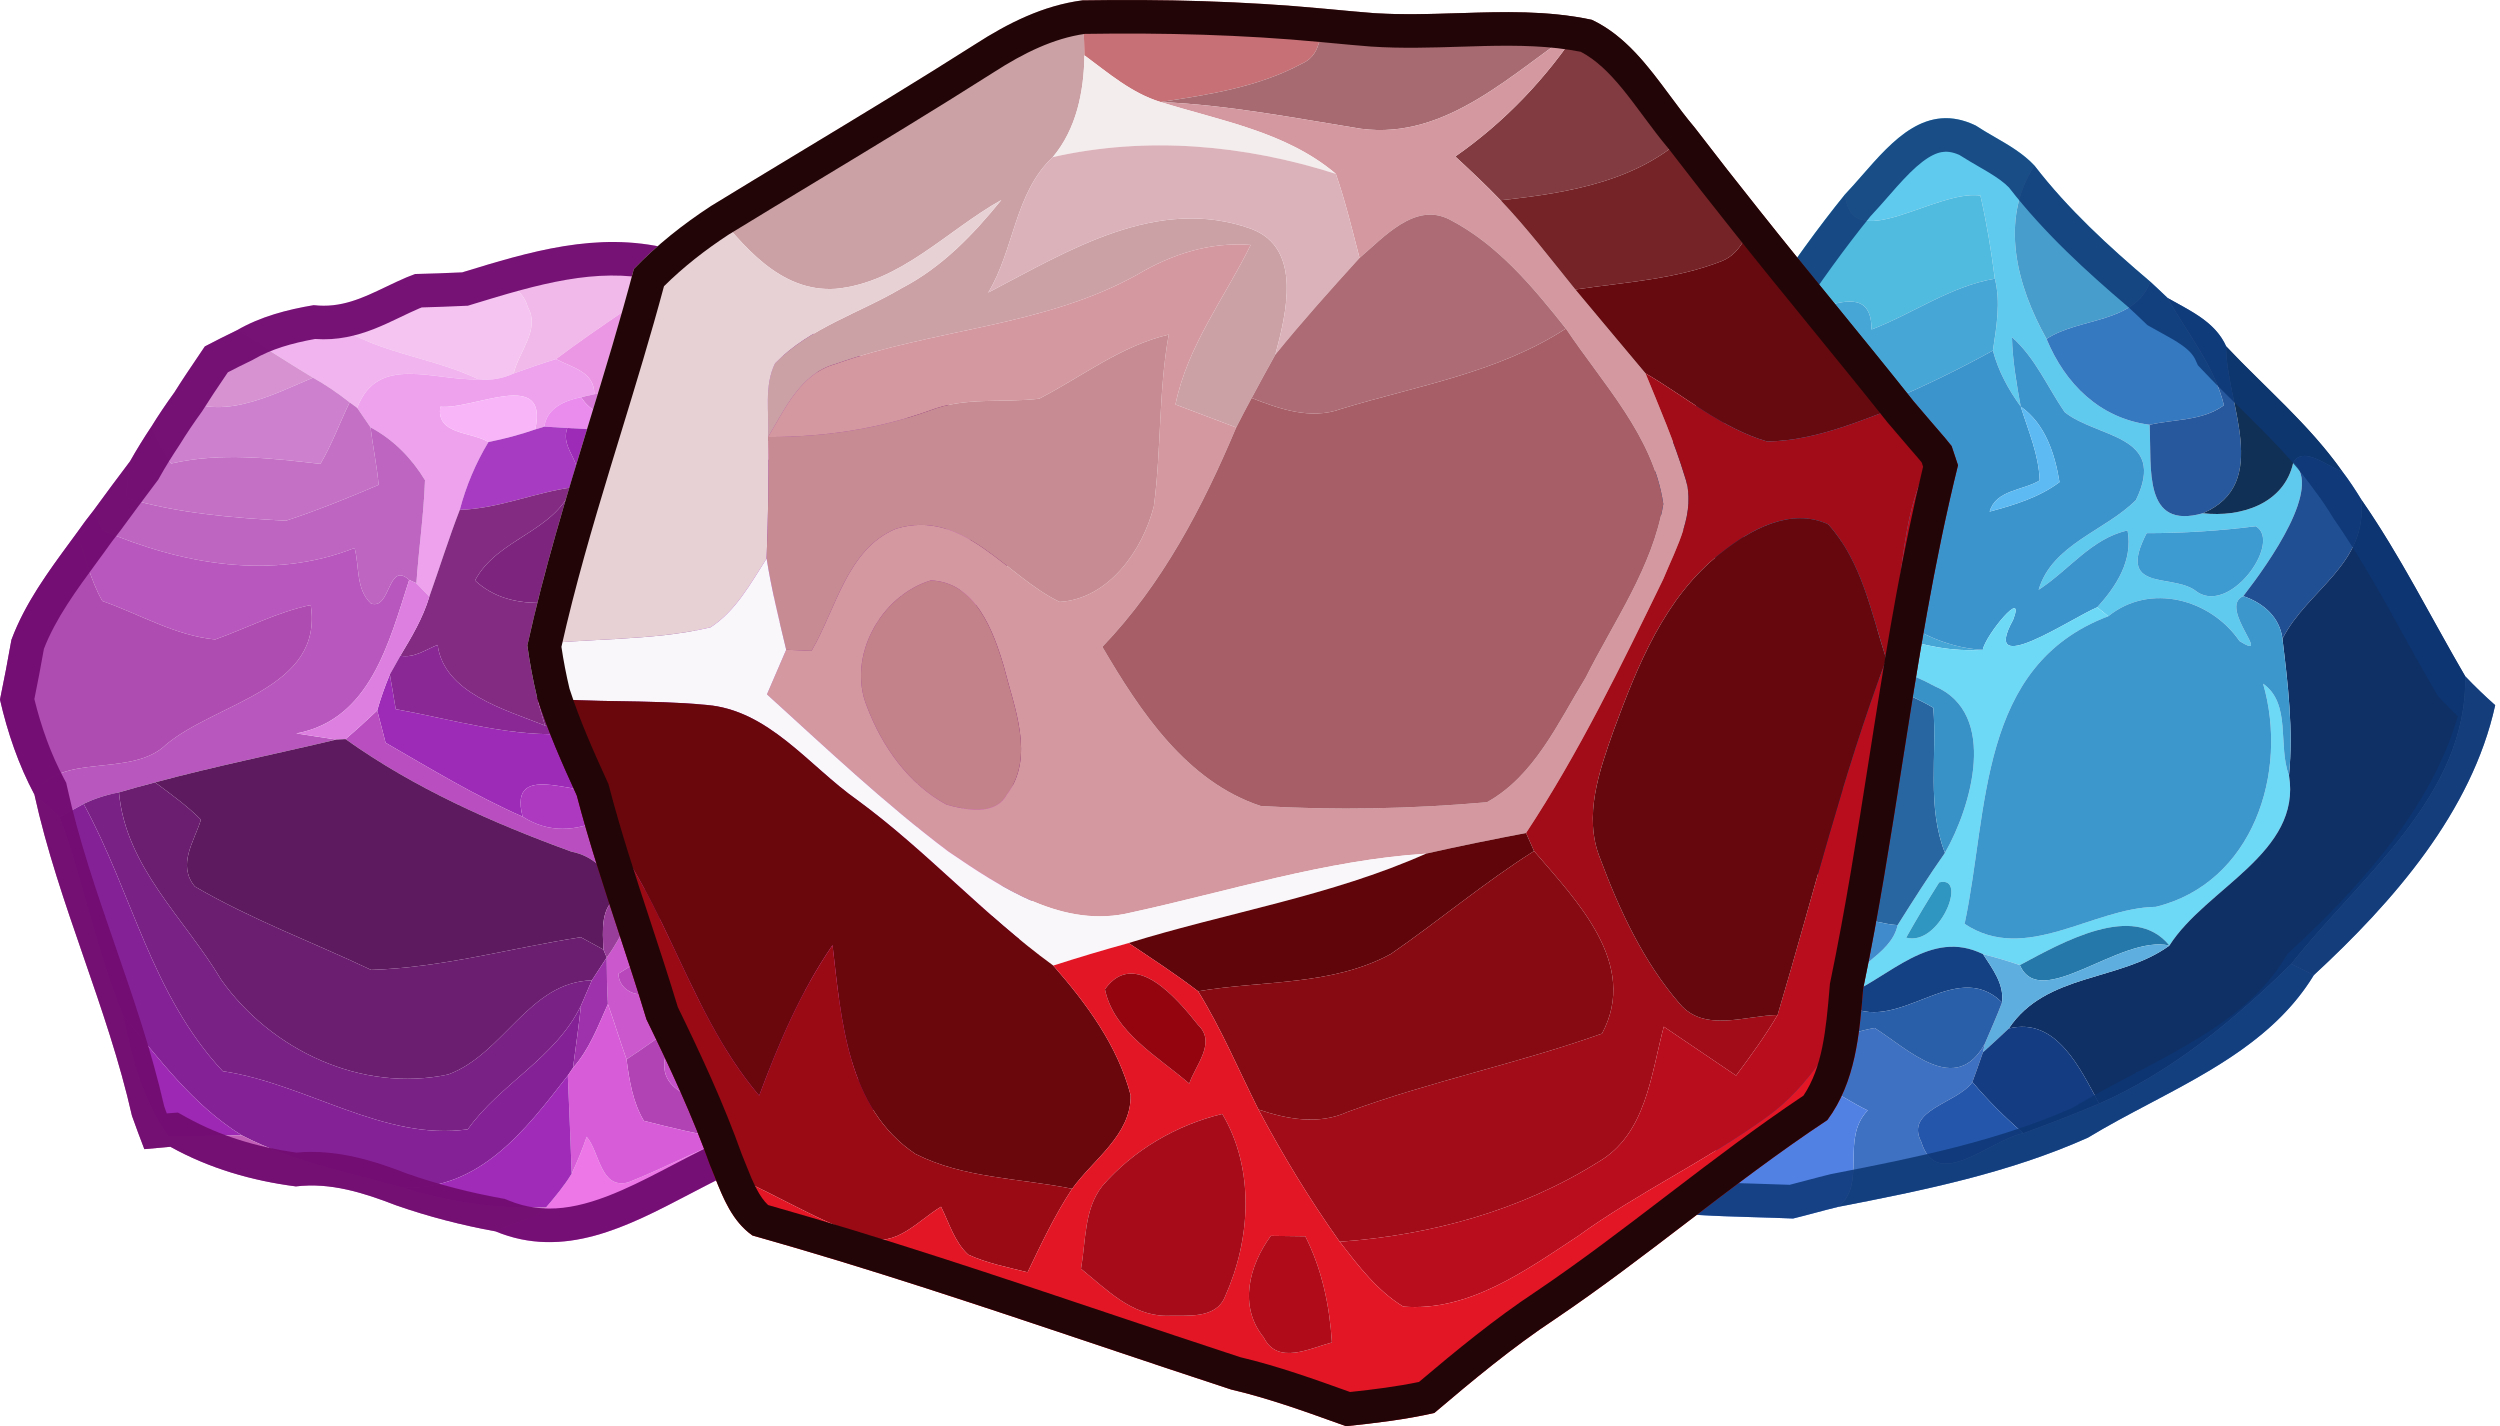 <svg width="149" height="85" viewBox="0 0 149 85" fill="none" xmlns="http://www.w3.org/2000/svg">
<path d="M109.971 11.576C112.088 9.356 114.263 5.799 117.751 7.48C118.927 8.26 120.281 8.822 121.256 9.872C119.145 13.108 120.2 17.038 121.973 20.199C123.08 22.878 125.146 24.932 128.118 25.317C128.244 27.915 127.705 31.604 131.296 30.589C133.539 30.847 136.138 30.038 136.677 27.571C138.439 28.994 135.277 33.492 133.7 35.529C132.168 36.2 135.524 39.487 133.476 38.208C131.755 35.695 128.135 34.72 125.656 36.728C125.49 36.596 125.163 36.326 124.997 36.194C126.138 34.932 127.131 33.406 126.804 31.616C124.658 32.081 123.281 34.014 121.503 35.15C122.317 32.425 125.45 31.662 127.303 29.803C129.208 25.89 124.985 26.125 123.052 24.559C122.025 23.062 121.302 21.318 119.914 20.096C119.948 21.49 120.183 22.861 120.436 24.232C119.701 23.217 119.093 22.11 118.778 20.893C118.99 19.465 119.254 18.025 118.892 16.608C118.68 14.944 118.41 13.292 118.032 11.656C115.353 11.278 110.281 15.305 109.971 11.576ZM134.446 31.363C132.288 31.639 130.12 31.776 127.94 31.776C126.127 35.276 129.357 34.186 130.797 35.167C132.805 36.848 136.063 32.31 134.446 31.363Z" fill="#60CAEE"/>
<path d="M121.255 9.873C123.258 12.472 125.667 14.675 128.157 16.791C127.222 19.299 123.94 18.903 121.973 20.199C120.2 17.038 119.144 13.108 121.255 9.873Z" fill="#479ECD"/>
<path d="M105.364 17.898C106.81 15.73 108.33 13.601 109.971 11.576C110.281 15.305 115.353 11.278 118.032 11.656C118.41 13.292 118.68 14.944 118.892 16.608C116.225 17.067 114.016 18.69 111.543 19.637C111.543 15.472 105.892 20.801 105.364 17.898Z" fill="#50BADF"/>
<path d="M111.543 19.637C114.015 18.691 116.224 17.067 118.892 16.608C119.253 18.025 118.989 19.465 118.777 20.893C114.824 23.079 110.648 24.858 106.345 26.212C105.175 26.699 103.264 27.055 103.855 28.765C104.503 32.723 109.552 30.199 112.105 32.075C110.263 32.19 108.433 32.247 106.597 32.373C110.493 34.33 113.539 38.489 118.175 38.73C110.969 39.172 104.394 32.5 98.451 28.461C100.573 24.823 102.874 21.295 105.364 17.899C105.892 20.802 111.543 15.472 111.543 19.637Z" fill="#46A7D6"/>
<path d="M128.157 16.791C128.507 17.113 128.851 17.434 129.19 17.761C130.355 19.855 131.972 21.794 132.546 24.152C131.278 25.093 129.603 24.973 128.117 25.317C125.145 24.932 123.08 22.878 121.973 20.199C123.94 18.903 127.222 19.299 128.157 16.791Z" fill="#3579C1"/>
<path d="M129.191 17.761C130.51 18.512 132.019 19.166 132.679 20.641C132.656 23.974 135.432 28.805 131.296 30.589C127.705 31.604 128.244 27.915 128.118 25.317C129.604 24.972 131.279 25.093 132.547 24.152C131.973 21.794 130.355 19.855 129.191 17.761Z" fill="#27589D"/>
<path d="M119.913 20.096C121.301 21.318 122.024 23.062 123.051 24.559C124.985 26.125 129.207 25.89 127.302 29.803C125.449 31.662 122.317 32.425 121.502 35.15C123.281 34.014 124.658 32.081 126.803 31.616C127.13 33.406 126.138 34.932 124.996 36.194C123.39 36.877 117.991 40.554 119.982 36.94C120.756 34.932 118.318 37.869 118.175 38.73C113.539 38.489 110.493 34.329 106.597 32.373C108.433 32.247 110.263 32.19 112.105 32.075C109.552 30.199 104.503 32.723 103.855 28.764C103.264 27.055 105.174 26.699 106.345 26.211C110.648 24.858 114.824 23.079 118.777 20.893C119.093 22.109 119.701 23.217 120.435 24.232C120.888 25.672 121.514 27.101 121.565 28.633C120.567 29.246 118.961 29.189 118.582 30.491C120.039 30.101 121.525 29.648 122.747 28.736C122.472 27.049 121.898 25.259 120.435 24.232C120.183 22.861 119.947 21.49 119.913 20.096Z" fill="#3C94CD"/>
<path d="M132.678 20.641C135.002 23.108 137.629 25.305 139.591 28.087C138.748 27.835 137.262 26.521 136.677 27.571C136.138 30.038 133.539 30.847 131.295 30.589C135.432 28.805 132.655 23.974 132.678 20.641Z" fill="#103055"/>
<path d="M120.435 24.232C121.898 25.259 122.472 27.049 122.747 28.735C121.525 29.648 120.039 30.101 118.582 30.491C118.961 29.189 120.567 29.246 121.565 28.632C121.514 27.101 120.888 25.672 120.435 24.232Z" fill="#5DBAF2"/>
<path d="M136.677 27.571C137.262 26.521 138.748 27.835 139.592 28.087C140.005 28.627 140.378 29.195 140.733 29.774C141.112 33.664 137.532 35.121 136.035 38.07C135.868 36.762 134.882 35.936 133.7 35.528C135.277 33.492 138.439 28.994 136.677 27.571Z" fill="#204F94"/>
<path d="M98.451 28.46C104.394 32.499 110.969 39.172 118.175 38.73C118.318 37.869 120.757 34.932 119.982 36.94C117.991 40.554 123.39 36.877 124.996 36.194C125.163 36.326 125.49 36.596 125.656 36.728C117.859 39.676 118.536 48.282 117.091 55.063C120.728 57.484 124.692 54.105 128.49 54.048C134.273 52.625 136.413 46.045 134.881 40.749C136.579 41.948 135.748 44.444 136.425 46.211C137.188 50.846 131.468 52.935 129.299 56.354C127.176 53.727 122.937 56.159 120.384 57.519C119.661 57.272 118.932 57.054 118.192 56.87C115.06 55.31 112.604 58.265 109.913 59.383C110.091 57.582 112.684 57.037 113.098 55.138C114.01 53.686 114.933 52.235 115.92 50.829C117.458 48.156 119.156 42.528 115.289 40.887C113.826 40.09 112.231 39.585 110.619 39.183C110.332 39.022 109.764 38.701 109.477 38.541C107.544 37.152 105.593 35.798 103.683 34.387C102.989 33.842 102.295 33.303 101.623 32.74C100.774 31.799 99.736 31.082 98.64 30.468C98.491 30.331 98.193 30.05 98.043 29.912C98.072 29.447 98.422 28.925 98.451 28.46ZM115.576 52.591C114.893 53.669 114.233 54.765 113.608 55.884C115.587 56.429 117.332 52.137 115.576 52.591Z" fill="#6DD9F6"/>
<path d="M140.733 29.774C143.063 33.125 144.87 36.785 146.924 40.302C147.079 47.422 140.642 52.275 136.557 57.45C133.195 60.755 129.471 63.864 125.111 65.775C123.998 63.738 122.581 60.588 119.724 61.3C121.933 57.972 126.362 58.506 129.299 56.354C131.468 52.935 137.188 50.847 136.425 46.211C136.689 43.475 136.362 40.772 136.035 38.07C137.532 35.121 141.112 33.664 140.733 29.774Z" fill="#0F3065"/>
<path d="M134.445 31.364C136.063 32.31 132.805 36.848 130.797 35.167C129.357 34.186 126.127 35.276 127.94 31.777C130.12 31.777 132.288 31.639 134.445 31.364Z" fill="#3D9BD2"/>
<path d="M107.94 47.887C107.223 43.171 103.901 38.919 103.683 34.387C105.594 35.798 107.544 37.153 109.478 38.541C108.399 40.359 109.615 41.851 110.717 43.251C110.487 45.075 108.812 46.349 107.94 47.887Z" fill="#164382"/>
<path d="M125.656 36.727C128.134 34.719 131.754 35.695 133.475 38.208C135.524 39.487 132.167 36.2 133.699 35.528C134.881 35.936 135.868 36.762 136.034 38.07C136.361 40.772 136.688 43.474 136.424 46.211C135.747 44.444 136.579 41.948 134.881 40.749C136.413 46.044 134.273 52.625 128.49 54.048C124.692 54.105 120.728 57.484 117.09 55.063C118.536 48.282 117.859 39.676 125.656 36.727Z" fill="#3C97CD"/>
<path d="M109.477 38.541C109.764 38.701 110.332 39.022 110.619 39.183C111.709 40.812 113.648 41.225 115.226 42.184C115.455 45.052 114.83 48.076 115.92 50.829C114.933 52.235 114.01 53.686 113.097 55.138C111.462 55.04 109.15 53.801 108.536 55.878C108.513 54.088 108.628 52.258 107.946 50.571C107.905 49.676 107.917 48.781 107.94 47.886C108.812 46.349 110.487 45.075 110.717 43.251C109.615 41.851 108.399 40.359 109.477 38.541Z" fill="#2866A2"/>
<path d="M110.619 39.183C112.231 39.585 113.826 40.09 115.289 40.887C119.156 42.528 117.458 48.156 115.92 50.829C114.83 48.076 115.455 45.052 115.226 42.184C113.648 41.225 111.709 40.812 110.619 39.183Z" fill="#3992C7"/>
<path d="M146.924 40.302C147.492 40.904 148.094 41.478 148.714 42.029C147.319 48.385 142.632 53.749 137.905 58.115C137.572 57.949 136.895 57.616 136.557 57.45C140.641 52.275 147.078 47.422 146.924 40.302Z" fill="#3C66A5"/>
<path d="M115.576 52.591C117.332 52.138 115.588 56.429 113.608 55.884C114.234 54.765 114.894 53.669 115.576 52.591Z" fill="#2E96C1"/>
<path d="M108.537 55.878C109.151 53.801 111.463 55.04 113.098 55.138C112.685 57.037 110.092 57.582 109.914 59.383L109.908 59.791C108.973 60.301 108.095 60.91 107.24 61.546C107.303 61.305 107.441 60.829 107.504 60.588C108.072 59.074 108.439 57.496 108.537 55.878Z" fill="#3F8BCB"/>
<path d="M120.384 57.519C122.937 56.159 127.176 53.727 129.299 56.354C126.362 55.689 121.606 60.336 120.384 57.519Z" fill="#2579AA"/>
<path d="M109.913 59.383C112.604 58.265 115.06 55.31 118.192 56.871C118.749 57.743 119.454 58.638 119.322 59.745C116.477 56.945 113.057 61.885 109.908 59.791L109.913 59.383Z" fill="#134183"/>
<path d="M120.383 57.519C121.605 60.336 126.361 55.689 129.299 56.354C126.361 58.506 121.932 57.972 119.723 61.3C119.219 61.781 118.697 62.252 118.18 62.722L118.306 62.183C118.645 61.368 119.018 60.571 119.322 59.745C119.454 58.638 118.748 57.742 118.192 56.87C118.932 57.054 119.66 57.272 120.383 57.519Z" fill="#5EAFDF"/>
<path d="M136.557 57.45C136.895 57.616 137.572 57.949 137.905 58.115C134.933 63.009 129.133 64.954 124.44 67.805C119.718 69.916 114.607 70.949 109.552 71.93C111.296 70.559 109.667 67.891 111.314 66.181C109.621 65.373 107.975 63.927 105.984 64.133C106.133 63.881 106.437 63.388 106.586 63.135C108.227 62.355 109.931 61.603 111.727 61.265C113.735 62.533 116.575 65.396 118.307 62.183L118.181 62.722C117.98 63.313 117.774 63.898 117.556 64.489C116.655 65.774 113.511 66.124 114.503 68.046C115.427 71.087 118.617 67.926 120.59 67.541C122.111 66.985 123.62 66.405 125.111 65.774C129.471 63.864 133.195 60.754 136.557 57.45Z" fill="#3F71C2"/>
<path d="M109.908 59.791C113.057 61.885 116.477 56.945 119.322 59.745C119.018 60.571 118.645 61.368 118.307 62.183C116.574 65.396 113.734 62.533 111.726 61.265C109.931 61.603 108.227 62.355 106.586 63.135C106.804 62.608 107.022 62.074 107.24 61.546C108.095 60.909 108.973 60.301 109.908 59.791Z" fill="#295EA8"/>
<path d="M119.724 61.299C122.581 60.588 123.998 63.738 125.111 65.774C123.619 66.405 122.11 66.985 120.59 67.541C119.5 66.6 118.479 65.585 117.555 64.489C117.773 63.898 117.98 63.313 118.181 62.722C118.697 62.252 119.219 61.781 119.724 61.299Z" fill="#133C82"/>
<path d="M105.984 64.133C107.974 63.927 109.621 65.373 111.313 66.181C109.667 67.891 111.296 70.559 109.552 71.93C108.651 72.148 107.762 72.406 106.867 72.624C104.108 72.504 101.337 72.527 98.594 72.171C101.262 69.687 103.867 67.105 105.984 64.133Z" fill="#5182E3"/>
<path d="M114.503 68.046C113.511 66.124 116.654 65.774 117.555 64.489C118.479 65.585 119.5 66.6 120.59 67.541C118.617 67.926 115.427 71.087 114.503 68.046Z" fill="#2456AB"/>
<path opacity="0.84" fill-rule="evenodd" clip-rule="evenodd" d="M129.19 17.761C128.852 17.434 128.507 17.113 128.157 16.791C125.667 14.674 123.258 12.471 121.256 9.872C120.585 9.15 119.735 8.659 118.887 8.169C118.502 7.946 118.117 7.724 117.75 7.48C114.815 6.066 112.811 8.359 110.988 10.445C110.644 10.838 110.307 11.224 109.971 11.576C108.33 13.601 106.81 15.73 105.364 17.898C102.874 21.295 100.573 24.823 98.451 28.46C98.436 28.693 98.342 28.939 98.247 29.186C98.152 29.433 98.058 29.68 98.043 29.912C98.118 29.981 98.23 30.085 98.342 30.19C98.454 30.295 98.566 30.4 98.64 30.468C99.736 31.082 100.774 31.799 101.623 32.74C102.212 33.233 102.818 33.709 103.427 34.186C103.512 34.253 103.598 34.32 103.683 34.387C103.8 36.811 104.804 39.155 105.823 41.532C106.709 43.6 107.606 45.693 107.94 47.886C107.917 48.781 107.905 49.676 107.945 50.571C108.528 52.009 108.53 53.552 108.532 55.085C108.533 55.35 108.533 55.614 108.536 55.878C108.439 57.496 108.072 59.074 107.504 60.588C107.472 60.709 107.422 60.888 107.372 61.067C107.322 61.246 107.271 61.426 107.24 61.546C107.131 61.81 107.022 62.075 106.913 62.341C106.804 62.606 106.695 62.871 106.586 63.135C106.511 63.262 106.398 63.448 106.285 63.635C106.171 63.821 106.058 64.007 105.983 64.134C104.376 66.391 102.486 68.423 100.502 70.358C99.873 70.971 99.236 71.574 98.594 72.171C99.477 72.286 100.364 72.361 101.252 72.415C102.363 72.481 103.477 72.514 104.591 72.547C105.35 72.569 106.109 72.591 106.867 72.624C107.306 72.517 107.744 72.401 108.183 72.284C108.638 72.163 109.093 72.041 109.552 71.93C114.606 70.949 119.718 69.917 124.44 67.805C125.619 67.089 126.868 66.43 128.125 65.766C131.869 63.79 135.68 61.779 137.905 58.115C142.632 53.749 147.319 48.385 148.713 42.029C148.094 41.478 147.491 40.904 146.923 40.302C146.266 39.177 145.634 38.037 145.003 36.898C143.66 34.475 142.317 32.053 140.733 29.774C140.377 29.195 140.004 28.627 139.591 28.087C138.246 26.18 136.588 24.547 134.93 22.915C134.17 22.166 133.409 21.416 132.678 20.641C132.108 19.366 130.903 18.705 129.734 18.063C129.551 17.963 129.369 17.863 129.19 17.761ZM146.481 42.692C146.138 42.364 145.799 42.024 145.468 41.674L145.311 41.508L145.196 41.31C144.489 40.1 143.833 38.916 143.19 37.755C141.876 35.384 140.618 33.112 139.091 30.916L139.058 30.869L139.029 30.82C138.693 30.273 138.359 29.768 138.004 29.304L137.98 29.272L137.957 29.24C137.071 27.984 136.014 26.831 134.848 25.652C134.446 25.245 134.015 24.821 133.573 24.386C132.79 23.614 131.973 22.809 131.222 22.012L130.991 21.766L130.853 21.458C130.72 21.162 130.481 20.884 130.027 20.563C129.669 20.31 129.315 20.115 128.868 19.87C128.667 19.76 128.447 19.639 128.2 19.499L127.981 19.374L127.8 19.199C127.487 18.896 127.165 18.596 126.832 18.29C124.352 16.18 121.848 13.899 119.735 11.176C119.442 10.875 119.059 10.6 118.539 10.284C118.389 10.193 118.198 10.082 117.986 9.959C117.605 9.738 117.16 9.479 116.778 9.234C116.308 9.027 115.975 9.02 115.717 9.067C115.406 9.123 115.032 9.292 114.565 9.651C114.093 10.014 113.613 10.502 113.077 11.099C112.913 11.282 112.731 11.49 112.542 11.707C112.195 12.102 111.822 12.529 111.476 12.895C109.904 14.841 108.436 16.896 107.028 19.008L107.003 19.045L106.977 19.081C104.601 22.322 102.398 25.689 100.359 29.16C101.278 29.73 102.197 30.418 103.008 31.291C103.538 31.732 104.085 32.16 104.66 32.611C104.745 32.678 104.831 32.746 104.918 32.814L105.637 33.378L105.681 34.291C105.77 36.148 106.502 38.03 107.464 40.282C107.534 40.447 107.606 40.614 107.678 40.783C108.546 42.805 109.543 45.127 109.917 47.586L109.944 47.761L109.939 47.937C109.919 48.71 109.909 49.448 109.932 50.171C110.541 51.904 110.537 53.74 110.534 55.155C110.534 55.401 110.533 55.634 110.536 55.852L110.537 55.925L110.533 55.998C110.424 57.806 110.021 59.548 109.411 61.196C109.378 61.318 109.338 61.462 109.302 61.592L109.298 61.606C109.246 61.793 109.201 61.953 109.175 62.053L109.14 62.184L109.088 62.31C108.98 62.572 108.872 62.835 108.763 63.101L108.762 63.102C108.654 63.367 108.544 63.633 108.434 63.899L108.38 64.03L108.308 64.153C108.227 64.29 108.109 64.484 108 64.663L107.994 64.673C107.878 64.864 107.772 65.038 107.705 65.151L107.662 65.225L107.612 65.294C106.275 67.172 104.762 68.89 103.189 70.502C103.639 70.517 104.094 70.531 104.554 70.544C105.242 70.564 105.943 70.585 106.664 70.614C106.994 70.531 107.328 70.442 107.678 70.349L107.692 70.345C108.136 70.227 108.605 70.102 109.081 69.986L109.126 69.976L109.171 69.967C114.208 68.989 119.061 68 123.512 66.029C124.709 65.307 125.963 64.646 127.164 64.012L127.172 64.008C128.432 63.343 129.637 62.706 130.784 62.014C133.074 60.631 134.952 59.124 136.195 57.077L136.341 56.837L136.548 56.646C140.925 52.603 144.955 47.958 146.481 42.692ZM100.024 30.152C100.023 30.154 100.023 30.156 100.023 30.156C100.023 30.156 100.023 30.154 100.024 30.152Z" fill="#0C3674"/>
<path d="M27.544 16.233C31.557 15.003 35.584 13.78 39.808 14.807C40.173 15.046 40.89 15.516 41.255 15.748C38.564 17.66 35.773 19.417 33.138 21.399C32.288 21.659 31.451 21.954 30.615 22.256C30.91 20.963 32.224 19.621 31.451 18.293C30.994 16.634 28.935 16.578 27.544 16.233Z" fill="#F1B9E9"/>
<path d="M41.256 15.748C41.797 16.057 42.352 16.36 42.907 16.648C44.201 17.505 45.599 18.18 46.892 19.044C46.063 19.789 45.227 20.534 44.44 21.328L43.891 21.413C40.855 21.082 38.339 23.135 35.422 23.493C35.422 22.144 34.094 21.919 33.138 21.399C35.774 19.417 38.564 17.66 41.256 15.748Z" fill="#EC97E4"/>
<path d="M24.233 16.528L24.739 16.331C25.674 16.31 26.608 16.275 27.543 16.233C28.935 16.577 30.994 16.634 31.451 18.292C32.224 19.62 30.91 20.963 30.614 22.256C29.947 22.565 29.251 22.685 28.52 22.608C25.252 21.026 21.309 21.033 18.702 18.187C20.789 18.433 22.335 17.336 24.233 16.528Z" fill="#F5C4F0"/>
<path d="M14.12 19.683C15.525 18.868 17.107 18.454 18.702 18.186C21.309 21.033 25.252 21.026 28.52 22.607C25.871 22.706 22.511 21.075 21.288 24.308L20.839 23.978C20.143 23.437 19.426 22.938 18.653 22.509C17.128 21.588 15.638 20.611 14.12 19.683Z" fill="#F1B4EE"/>
<path d="M46.892 19.044C47.56 19.396 48.228 19.747 48.895 20.099C47.476 20.717 46 21.244 44.44 21.329C45.227 20.534 46.063 19.789 46.892 19.044Z" fill="#D174C0"/>
<path d="M12.208 20.647C12.841 20.317 13.473 19.993 14.12 19.684C15.638 20.612 17.128 21.589 18.653 22.509C16.151 23.564 12.848 25.335 10.388 23.395C10.971 22.46 11.597 21.561 12.208 20.647Z" fill="#D792D2"/>
<path d="M48.895 20.099C51.791 21.378 54.588 22.882 57.273 24.562C56.788 25.032 56.31 25.51 55.853 26.009C54.869 26.656 54.173 28.09 52.95 28.174C48.227 27.021 43.568 25.517 38.76 24.73C40.426 23.564 42.176 22.509 43.891 21.413L44.439 21.329C45.999 21.244 47.475 20.717 48.895 20.099Z" fill="#A84CA9"/>
<path d="M30.615 22.256C31.451 21.954 32.288 21.659 33.138 21.399C34.094 21.919 35.422 22.144 35.422 23.493L34.635 23.669C33.658 23.88 32.597 24.302 32.442 25.426L31.901 25.595C32.73 21.912 28.225 24.428 26.244 24.238C25.976 25.925 28.078 25.707 29.111 26.347C28.352 27.605 27.776 28.968 27.403 30.388C26.742 32.096 26.201 33.839 25.59 35.561C25.393 35.364 25.014 34.956 24.817 34.76C24.957 32.707 25.259 30.669 25.33 28.617C24.529 27.296 23.446 26.199 22.083 25.468C21.886 25.18 21.485 24.597 21.289 24.309C22.512 21.076 25.871 22.706 28.521 22.608C29.252 22.685 29.947 22.566 30.615 22.256Z" fill="#EEA1ED"/>
<path d="M35.422 23.493C38.339 23.135 40.855 21.082 43.891 21.413C42.176 22.509 40.426 23.563 38.761 24.73C37.292 24.857 35.535 25.145 34.635 23.669L35.422 23.493Z" fill="#D779D7"/>
<path d="M10.388 23.395C12.848 25.335 16.151 23.564 18.653 22.509C19.426 22.938 20.143 23.437 20.839 23.978C20.248 25.194 19.785 26.48 19.096 27.647C16.13 27.31 13.178 26.944 10.198 27.626C9.741 26.93 9.348 26.199 9.024 25.426C9.453 24.73 9.91 24.055 10.388 23.395Z" fill="#CD80CD"/>
<path d="M26.243 24.238C28.225 24.428 32.73 21.912 31.901 25.595C30.994 25.911 30.052 26.157 29.11 26.346C28.077 25.707 25.976 25.925 26.243 24.238Z" fill="#F8B6F8"/>
<path d="M32.442 25.426C32.596 24.302 33.658 23.88 34.635 23.669C35.534 25.145 37.291 24.857 38.76 24.73C43.568 25.517 48.227 27.021 52.95 28.174C54.173 28.09 54.869 26.656 55.853 26.009C55.874 26.48 55.895 26.951 55.902 27.422C54.735 28.343 53.766 29.467 52.964 30.711C52.725 29.98 52.746 28.989 51.77 28.87C45.873 27.408 39.927 25.749 33.812 25.51C33.468 25.489 32.786 25.447 32.442 25.426Z" fill="#EA8CEE"/>
<path d="M20.839 23.979L21.289 24.309C21.485 24.597 21.886 25.18 22.083 25.468C22.223 26.614 22.462 27.746 22.568 28.898C20.755 29.671 18.92 30.416 17.044 31.035C13.839 30.866 10.599 30.592 7.506 29.678C7.577 28.948 7.654 28.224 7.752 27.493C8.146 26.79 8.575 26.101 9.024 25.426C9.348 26.199 9.741 26.93 10.198 27.626C13.178 26.944 16.13 27.31 19.096 27.647C19.785 26.481 20.248 25.194 20.839 23.979Z" fill="#C471C5"/>
<path opacity="0.96" d="M55.853 26.009C56.31 25.51 56.788 25.032 57.273 24.561C57.589 24.646 58.208 24.829 58.524 24.92C59.248 28.568 60.021 32.215 60.168 35.947C60.077 36.559 59.887 37.768 59.796 38.379C59.093 34.858 58.678 31.288 57.772 27.809C57.441 27.949 56.788 28.216 56.458 28.35C56.317 28.118 56.036 27.654 55.902 27.422C55.895 26.951 55.874 26.48 55.853 26.009Z" fill="#C96F9A"/>
<path d="M22.082 25.468C23.446 26.199 24.528 27.296 25.329 28.617C25.259 30.669 24.957 32.707 24.816 34.76L24.388 34.563C23.101 33.396 23.291 36.383 22.11 35.968C21.197 35.111 21.429 33.769 21.134 32.658C16.214 34.612 10.844 33.628 6.1 31.604C5.967 31.302 5.707 30.711 5.58 30.416C6.297 29.439 7.014 28.462 7.752 27.492C7.653 28.223 7.576 28.947 7.506 29.678C10.598 30.592 13.838 30.866 17.043 31.035C18.92 30.416 20.754 29.671 22.567 28.898C22.462 27.745 22.223 26.614 22.082 25.468Z" fill="#BD65C0"/>
<path d="M29.111 26.346C30.052 26.157 30.994 25.911 31.901 25.595L32.442 25.426C32.786 25.447 33.468 25.489 33.813 25.51C33.314 26.874 35.127 27.724 34.115 29.045C31.845 29.355 29.708 30.317 27.403 30.388C27.775 28.968 28.352 27.605 29.111 26.346Z" fill="#A73BC1"/>
<path d="M33.813 25.51C39.927 25.749 45.873 27.408 51.77 28.87C52.747 28.989 52.726 29.98 52.965 30.711C52.431 31.498 51.974 32.426 50.962 32.665C50.47 32.714 49.479 32.806 48.987 32.855C46.717 35.722 42.95 37.458 41.79 41.092C41.354 42.237 40.869 43.362 40.363 44.479C38.993 45.217 37.742 46.145 36.477 47.052C34.853 47.769 30.214 45.084 31.149 48.675C28.317 47.431 25.66 45.815 22.982 44.269C22.856 43.791 22.61 42.828 22.483 42.343C22.687 41.612 22.94 40.902 23.235 40.199C23.327 40.719 23.495 41.752 23.587 42.266C27.066 42.898 30.545 43.987 34.129 43.72C39.211 43.214 40.701 37.88 43.638 34.535C44.77 33.473 45.332 30.697 43.111 30.465C40.462 28.532 37.172 29.151 34.115 29.046C35.127 27.724 33.314 26.874 33.813 25.51Z" fill="#9D2BB7"/>
<path d="M52.965 30.711C53.766 29.467 54.736 28.343 55.902 27.422C56.036 27.654 56.317 28.118 56.458 28.35C56.465 29.713 56.472 31.077 56.493 32.447C53.414 31.99 54.715 36.067 52.395 36.966C50.027 39.222 46.386 40.523 45.409 43.938C45.36 46.771 42.071 47.291 40.145 48.654C42.261 45.323 41.607 40.572 45.093 38.098C47.412 36.657 48.769 34.218 50.962 32.665C51.974 32.426 52.43 31.498 52.965 30.711Z" fill="#943198"/>
<path d="M56.458 28.35C56.788 28.216 57.442 27.949 57.772 27.809C58.679 31.288 59.094 34.858 59.796 38.379C60.352 42.097 61.589 45.745 61.364 49.54C60.717 48.205 60.703 46.321 58.749 46.49C58.595 46.18 58.292 45.555 58.138 45.246C57.913 40.937 57.983 36.566 56.493 32.447C56.472 31.077 56.465 29.713 56.458 28.35Z" fill="#CE5DC9"/>
<path d="M27.403 30.388C29.708 30.317 31.844 29.355 34.114 29.045C33.025 31.73 29.645 32.075 28.309 34.598C30.488 36.601 33.489 35.863 36.111 35.476C36.722 38.442 33.939 40.143 32.076 41.858C32.182 42.202 32.379 42.898 32.477 43.242C30.116 42.294 26.468 41.317 26.081 38.435C25.357 38.723 24.683 39.236 23.86 39.082C24.535 37.964 25.21 36.826 25.589 35.561C26.201 33.839 26.742 32.096 27.403 30.388Z" fill="#832A83"/>
<path d="M34.115 29.045C37.172 29.151 40.461 28.532 43.111 30.465C45.332 30.697 44.77 33.473 43.638 34.534C40.7 37.88 39.21 43.214 34.129 43.72C33.714 43.601 32.892 43.362 32.477 43.242C32.379 42.898 32.182 42.202 32.077 41.858C33.939 40.143 36.722 38.442 36.111 35.476C33.489 35.863 30.488 36.6 28.31 34.597C29.645 32.074 33.026 31.73 34.115 29.045Z" fill="#7D257E"/>
<path d="M4.589 31.744C4.906 31.294 5.236 30.845 5.58 30.416C5.707 30.711 5.967 31.302 6.101 31.604C10.845 33.628 16.214 34.612 21.134 32.658C21.429 33.769 21.197 35.111 22.111 35.968C23.291 36.383 23.102 33.396 24.388 34.563C23.186 38.281 22.069 42.891 17.662 43.713C18.259 43.805 19.447 43.987 20.038 44.079C16.446 44.936 12.812 45.667 9.242 46.63C8.525 46.813 7.808 47.017 7.091 47.227C6.361 47.361 5.658 47.586 4.983 47.909C4.632 48.106 3.915 48.5 3.556 48.703C3.064 48.24 2.565 47.79 2.052 47.354C3.563 44.761 7.815 46.412 9.91 44.367C12.953 41.844 19.299 41.05 18.519 36.06C16.53 36.474 14.724 37.43 12.826 38.112C10.458 37.887 8.321 36.601 6.101 35.821C5.377 34.549 5.06 33.115 4.589 31.744Z" fill="#B857BD"/>
<path d="M4.589 31.744C5.06 33.115 5.377 34.548 6.101 35.821C8.321 36.601 10.458 37.887 12.826 38.112C14.724 37.43 16.53 36.474 18.519 36.059C19.299 41.05 12.953 41.844 9.91 44.367C7.815 46.412 3.563 44.76 2.052 47.354C1.103 45.576 0.45 43.657 0 41.696C0.246 40.515 0.471 39.328 0.682 38.133C1.56 35.771 3.114 33.761 4.589 31.744Z" fill="#AF4CB1"/>
<path d="M48.987 32.855C49.479 32.806 50.47 32.714 50.962 32.665C48.769 34.218 47.413 36.657 45.093 38.098C41.607 40.572 42.261 45.323 40.145 48.654C39.471 49.744 39.632 51.065 39.485 52.281C39.302 52.407 38.929 52.646 38.747 52.773C38.381 52.984 37.65 53.412 37.292 53.623L36.884 53.384C36.406 52.098 35.458 51.023 34.052 50.756C29.343 49.041 24.69 46.974 20.593 44.051C21.239 43.503 21.865 42.926 22.483 42.343C22.61 42.828 22.856 43.791 22.982 44.269C25.66 45.815 28.317 47.431 31.149 48.675C34.354 50.714 37.362 47.923 40.124 46.49C40.188 45.99 40.3 44.986 40.363 44.48C40.869 43.362 41.354 42.237 41.79 41.092C42.95 37.458 46.717 35.722 48.987 32.855Z" fill="#B94EC0"/>
<path d="M52.395 36.966C54.715 36.067 53.414 31.99 56.493 32.447C57.983 36.566 57.912 40.937 58.137 45.246C54.384 46.848 50.462 48.261 47.236 50.847C45.142 52.738 42.162 53.293 39.484 52.281C39.632 51.065 39.47 49.744 40.145 48.654C42.071 47.291 45.36 46.771 45.409 43.938C46.386 40.523 50.027 39.222 52.395 36.966Z" fill="#9E39A3"/>
<path d="M24.388 34.562L24.816 34.759C25.013 34.956 25.393 35.364 25.59 35.56C25.21 36.826 24.535 37.964 23.86 39.082C23.706 39.363 23.39 39.925 23.235 40.199C22.94 40.902 22.687 41.612 22.483 42.343C21.864 42.926 21.239 43.502 20.592 44.051L20.037 44.079C19.447 43.987 18.259 43.805 17.662 43.713C22.068 42.891 23.186 38.28 24.388 34.562Z" fill="#DD7FE0"/>
<path opacity="0.92" d="M60.168 35.947C61.223 41.091 62.938 46.37 62.467 51.662C62.087 50.959 61.722 50.249 61.363 49.539C61.588 45.744 60.351 42.096 59.796 38.379C59.887 37.767 60.077 36.558 60.168 35.947Z" fill="#C17B7B"/>
<path d="M23.861 39.082C24.683 39.236 25.358 38.723 26.082 38.435C26.468 41.317 30.116 42.294 32.477 43.242C32.892 43.362 33.714 43.601 34.129 43.72C30.545 43.987 27.066 42.898 23.587 42.265C23.495 41.752 23.327 40.719 23.235 40.199C23.39 39.925 23.706 39.363 23.861 39.082Z" fill="#8A2895"/>
<path d="M20.038 44.079L20.593 44.051C24.69 46.974 29.343 49.041 34.052 50.756C35.458 51.023 36.406 52.098 36.884 53.384C35.76 54.045 35.921 55.486 35.964 56.596C35.626 56.406 34.951 56.041 34.614 55.858C30.453 56.505 26.356 57.672 22.118 57.805C18.618 56.146 14.956 54.79 11.611 52.836C10.549 51.536 11.569 50.172 11.976 48.851C11.147 48.022 10.184 47.333 9.242 46.63C12.812 45.667 16.446 44.936 20.038 44.079Z" fill="#5E1A5E"/>
<path d="M36.477 47.052C37.742 46.145 38.993 45.218 40.363 44.48C40.3 44.986 40.187 45.991 40.124 46.49C37.362 47.923 34.354 50.714 31.149 48.675C30.214 45.084 34.853 47.769 36.477 47.052Z" fill="#AD39C1"/>
<path d="M58.137 45.246C58.292 45.555 58.594 46.18 58.749 46.49C58.524 46.862 58.074 47.607 57.856 47.98C54.518 49.498 50.961 50.938 47.236 50.847C50.462 48.261 54.384 46.848 58.137 45.246Z" fill="#AC43B1"/>
<path d="M7.092 47.227C7.809 47.016 8.526 46.813 9.242 46.63C10.184 47.333 11.147 48.022 11.976 48.851C11.569 50.172 10.55 51.536 11.611 52.836C14.956 54.79 18.618 56.146 22.118 57.805C26.356 57.671 30.454 56.505 34.614 55.858C34.952 56.041 35.626 56.406 35.964 56.596L36.16 57.067C35.943 57.411 35.5 58.093 35.275 58.43C31.522 58.522 30.025 62.823 26.715 64.039C21.563 65.142 16.137 62.591 13.171 58.374C11.007 54.733 7.485 51.676 7.092 47.227Z" fill="#6B1E70"/>
<path d="M58.749 46.49C60.703 46.321 60.717 48.205 61.363 49.54C61.722 50.25 62.087 50.959 62.467 51.662L62.425 52.14C62.249 52.337 61.911 52.738 61.743 52.941C61.117 52.168 60.344 53.152 59.712 53.356C56.127 55.212 52.283 57.292 48.129 55.879C48.087 56.385 48.003 57.383 47.953 57.889C47.602 57.672 46.892 57.25 46.534 57.039C46.752 55.964 46.26 54.263 47.806 54.136C51.25 52.386 56.472 52.112 57.856 47.98C58.074 47.607 58.524 46.862 58.749 46.49Z" fill="#DE63DB"/>
<path opacity="0.97" d="M2.052 47.354C2.565 47.79 3.064 48.24 3.556 48.703C4.997 52.597 5.756 56.702 7.352 60.553C7.843 63.069 8.525 65.62 10.043 67.736L10.156 68.347C9.769 68.382 8.996 68.453 8.603 68.488C8.35 67.834 8.104 67.167 7.865 66.499C6.396 59.984 3.486 53.876 2.052 47.354Z" fill="#B85CA3"/>
<path d="M4.983 47.909C5.658 47.586 6.36 47.361 7.091 47.227C7.485 51.676 11.006 54.733 13.171 58.374C16.137 62.591 21.562 65.142 26.714 64.039C30.024 62.823 31.521 58.521 35.275 58.43C35.113 58.803 34.79 59.555 34.628 59.927C33.117 63.062 29.8 64.594 27.881 67.307C22.898 68.024 18.245 64.587 13.276 63.842C9.024 59.288 7.886 53.229 4.983 47.909Z" fill="#792184"/>
<path d="M3.556 48.703C3.915 48.499 4.631 48.106 4.983 47.909C7.886 53.23 9.024 59.288 13.276 63.842C18.245 64.587 22.898 68.024 27.881 67.307C29.799 64.594 33.117 63.062 34.628 59.927C34.494 61.171 34.312 62.408 34.15 63.645L33.841 64.102C31.282 67.398 28.584 70.941 24.001 70.786C20.768 69.879 17.409 69.226 14.408 67.665C11.463 65.831 9.53 63.146 7.351 60.553C5.756 56.702 4.997 52.597 3.556 48.703Z" fill="#852197"/>
<path d="M47.237 50.847C50.962 50.938 54.518 49.498 57.856 47.98C56.472 52.112 51.25 52.386 47.806 54.136C46.26 54.263 46.752 55.964 46.534 57.039C45.43 57.271 43.997 56.983 43.322 58.114C41.663 60.145 39.513 61.699 37.341 63.139C36.954 62.05 36.617 60.932 36.23 59.843C36.181 58.915 36.16 57.995 36.16 57.067C36.652 56.413 37.018 55.682 37.425 54.973C38.69 57.194 40.468 53.968 38.746 52.773C38.929 52.646 39.302 52.407 39.484 52.281C42.162 53.293 45.142 52.738 47.237 50.847ZM40.518 55.303C39.393 56.336 38.163 57.229 36.863 58.03C36.863 59.435 39.267 59.857 39.035 58.093C39.864 58.276 40.686 58.726 41.558 58.522C43.02 57.517 42.935 53.792 40.518 55.303Z" fill="#CC58CE"/>
<path d="M59.712 53.356C60.344 53.152 61.117 52.168 61.743 52.941C60.71 56.209 59.571 59.443 58.299 62.626C56.219 64.109 53.843 65.1 51.636 66.386C49.591 67.061 47.623 67.94 45.761 69.022C40.546 70.765 35.352 75.804 29.525 73.386C30.502 72.859 31.732 72.74 32.547 71.96C33.089 71.32 33.637 70.674 34.073 69.95C34.41 69.233 34.712 68.502 34.965 67.75C35.759 68.692 35.773 70.891 37.439 70.47C39.435 69.683 41.326 68.671 43.336 67.904L43.975 67.63C46.709 66.4 49.296 64.742 51.461 62.668C52.121 60.49 49.746 59.197 48.108 58.437L47.953 57.889C48.003 57.383 48.087 56.385 48.129 55.879C52.283 57.292 56.127 55.212 59.712 53.356Z" fill="#ED77E7"/>
<path d="M37.291 53.623C37.65 53.413 38.381 52.984 38.746 52.773C40.468 53.968 38.69 57.194 37.425 54.973C37.39 54.635 37.32 53.961 37.291 53.623Z" fill="#80207F"/>
<path d="M35.964 56.596C35.922 55.486 35.76 54.045 36.885 53.384L37.292 53.623C37.32 53.961 37.391 54.635 37.426 54.973C37.018 55.682 36.653 56.413 36.161 57.067L35.964 56.596Z" fill="#9A3E9B"/>
<path d="M40.517 55.303C42.935 53.792 43.02 57.517 41.558 58.522C40.686 58.726 39.864 58.276 39.035 58.093C39.266 59.857 36.863 59.435 36.863 58.03C38.163 57.229 39.393 56.336 40.517 55.303Z" fill="#B847BB"/>
<path d="M35.274 58.43C35.499 58.093 35.942 57.411 36.16 57.067C36.16 57.995 36.181 58.915 36.23 59.843C35.64 61.164 35.127 62.549 34.15 63.645C34.312 62.408 34.494 61.171 34.628 59.927C34.789 59.555 35.113 58.803 35.274 58.43Z" fill="#9E32AC"/>
<path d="M43.322 58.114C43.996 56.983 45.43 57.271 46.534 57.039C46.892 57.25 47.602 57.672 47.953 57.889L48.108 58.438C47.736 60.37 47.511 62.324 47.194 64.264C44.671 63.646 42.246 60.989 39.653 62.957C39.021 65.796 43.294 65.318 43.975 67.631L43.336 67.905C41.663 67.609 40.011 67.223 38.374 66.801C37.713 65.691 37.51 64.405 37.341 63.14C39.513 61.699 41.663 60.145 43.322 58.114Z" fill="#B243B5"/>
<path d="M48.108 58.438C49.746 59.197 52.122 60.49 51.461 62.669C49.296 64.742 46.71 66.4 43.976 67.63C43.294 65.318 39.021 65.796 39.654 62.957C42.247 60.989 44.672 63.645 47.195 64.264C47.511 62.324 47.736 60.37 48.108 58.438Z" fill="#C652C9"/>
<path d="M36.23 59.843C36.617 60.933 36.954 62.05 37.341 63.139C37.51 64.405 37.713 65.691 38.374 66.801C40.012 67.223 41.663 67.609 43.336 67.905C41.326 68.671 39.435 69.683 37.439 70.47C35.774 70.892 35.76 68.692 34.965 67.75C34.712 68.502 34.41 69.233 34.073 69.95C34.002 67.996 33.925 66.049 33.841 64.102L34.15 63.645C35.127 62.549 35.64 61.165 36.23 59.843Z" fill="#D65DD7"/>
<path d="M7.352 60.553C9.53 63.146 11.463 65.831 14.408 67.665C12.953 67.686 11.498 67.722 10.043 67.736C8.525 65.62 7.844 63.069 7.352 60.553Z" fill="#9D28B3"/>
<path d="M24.002 70.786C28.584 70.941 31.283 67.398 33.841 64.102C33.925 66.049 34.003 67.996 34.073 69.95C33.637 70.673 33.089 71.32 32.548 71.96C29.631 72.079 26.771 71.664 24.002 70.786Z" fill="#9F2BB8"/>
<path opacity="0.97" d="M10.043 67.736C11.498 67.722 12.953 67.687 14.408 67.665C17.409 69.226 20.768 69.879 24.001 70.786C26.77 71.665 29.631 72.079 32.547 71.96C31.732 72.74 30.502 72.859 29.525 73.386C27.515 73.021 25.526 72.508 23.6 71.833C21.696 71.095 19.7 70.456 17.633 70.709C15.019 70.371 12.468 69.633 10.155 68.347L10.043 67.736Z" fill="#C15CB6"/>
<path opacity="0.97" fill-rule="evenodd" clip-rule="evenodd" d="M27.887 18.22L27.634 18.231C26.806 18.269 25.974 18.301 25.138 18.323L24.989 18.381C24.621 18.538 24.267 18.708 23.877 18.895C23.827 18.919 23.776 18.943 23.725 18.967C23.281 19.18 22.784 19.415 22.264 19.617C21.273 20.003 20.123 20.302 18.78 20.203C17.391 20.452 16.166 20.809 15.123 21.414L15.054 21.454L14.983 21.488C14.515 21.712 14.052 21.945 13.583 22.187C13.509 22.297 13.435 22.405 13.362 22.513C12.916 23.173 12.493 23.799 12.084 24.454L12.048 24.512L12.008 24.567C11.554 25.195 11.126 25.828 10.727 26.475L10.708 26.506L10.688 26.536C10.261 27.176 9.861 27.82 9.497 28.47L9.429 28.592L9.344 28.703C8.618 29.657 7.912 30.62 7.193 31.599L7.193 31.6L7.167 31.635L7.14 31.669C6.831 32.053 6.527 32.466 6.226 32.895L6.215 32.91L6.204 32.926C6.092 33.078 5.982 33.228 5.873 33.377C4.514 35.229 3.331 36.841 2.618 38.668C2.44 39.669 2.252 40.669 2.048 41.666C2.462 43.344 3.033 44.945 3.817 46.413L3.947 46.656L4.006 46.925C4.694 50.054 5.74 53.104 6.836 56.276L6.89 56.432C7.944 59.483 9.038 62.653 9.788 65.938C9.839 66.079 9.889 66.219 9.94 66.359C9.952 66.358 9.963 66.357 9.974 66.356L9.992 66.354L10.606 66.309L11.128 66.6C13.113 67.704 15.33 68.371 17.661 68.695C20.144 68.463 22.439 69.24 24.292 69.957C26.102 70.589 27.979 71.073 29.884 71.419L30.094 71.457L30.292 71.539C32.457 72.438 34.579 72.026 37.069 70.933C38.082 70.489 39.075 69.969 40.132 69.416C40.391 69.281 40.655 69.143 40.923 69.004C42.181 68.352 43.535 67.678 44.93 67.192C46.803 66.12 48.772 65.24 50.811 64.553C51.624 64.087 52.467 63.65 53.263 63.238C53.544 63.092 53.819 62.95 54.085 62.81C55.01 62.324 55.869 61.849 56.665 61.323C57.827 58.371 58.877 55.373 59.836 52.339L59.954 51.967L60.202 51.666C60.273 51.581 60.377 51.457 60.488 51.325C60.674 48.994 60.4 46.611 59.925 44.125C59.682 42.855 59.392 41.582 59.09 40.281C59.058 40.142 59.026 40.004 58.994 39.865C58.725 38.707 58.45 37.525 58.209 36.349L58.177 36.189L58.17 36.026C58.045 32.869 57.449 29.764 56.8 26.506C56.785 26.502 56.771 26.498 56.758 26.494L56.467 26.417L56.212 26.257C53.602 24.624 50.889 23.166 48.087 21.928L48.025 21.901L45.868 20.766L45.781 20.707C45.202 20.321 44.59 19.97 43.909 19.581L43.858 19.552C43.238 19.198 42.558 18.81 41.893 18.375C41.345 18.089 40.798 17.79 40.263 17.485L40.223 17.462L40.184 17.437C39.892 17.252 39.39 16.924 39.013 16.677C35.52 15.935 32.107 16.926 28.13 18.145L27.887 18.22ZM39.808 14.807C35.584 13.78 31.557 15.003 27.544 16.233C26.609 16.276 25.674 16.311 24.739 16.332L24.233 16.529C23.812 16.708 23.409 16.901 23.013 17.091C21.623 17.757 20.326 18.378 18.702 18.187C17.107 18.454 15.525 18.869 14.12 19.684C13.473 19.993 12.841 20.317 12.208 20.647C12.047 20.888 11.885 21.127 11.723 21.367C11.27 22.037 10.817 22.706 10.388 23.395C9.91 24.056 9.453 24.73 9.024 25.426C8.574 26.101 8.146 26.79 7.752 27.492C7.014 28.462 6.298 29.439 5.581 30.416C5.237 30.844 4.906 31.295 4.59 31.745C4.47 31.909 4.349 32.073 4.228 32.237C2.865 34.091 1.489 35.964 0.682 38.133C0.471 39.328 0.246 40.516 0 41.697C0.45 43.657 1.104 45.576 2.052 47.354C2.778 50.654 3.881 53.847 4.984 57.041C6.061 60.16 7.139 63.28 7.865 66.499C8.104 67.167 8.35 67.835 8.603 68.488C8.996 68.453 9.769 68.383 10.156 68.348C12.468 69.634 15.019 70.372 17.634 70.709C19.7 70.456 21.696 71.096 23.601 71.834C25.526 72.508 27.516 73.021 29.526 73.387C33.615 75.084 37.393 73.107 41.086 71.175C42.654 70.354 44.206 69.542 45.761 69.022C47.623 67.94 49.591 67.061 51.636 66.387C52.458 65.908 53.303 65.47 54.148 65.032C55.572 64.294 56.993 63.557 58.299 62.627C59.571 59.443 60.71 56.21 61.743 52.942C61.912 52.738 62.249 52.337 62.425 52.14L62.467 51.663C62.833 47.552 61.88 43.451 60.942 39.414C60.672 38.252 60.404 37.096 60.169 35.947C60.032 32.481 59.355 29.087 58.679 25.699C58.627 25.439 58.575 25.18 58.524 24.92C58.449 24.898 58.358 24.872 58.257 24.843C57.932 24.748 57.514 24.626 57.273 24.562C54.588 22.882 51.791 21.378 48.895 20.099L46.892 19.045C46.236 18.606 45.554 18.217 44.871 17.827C44.208 17.449 43.545 17.071 42.907 16.648C42.352 16.36 41.797 16.058 41.256 15.748C40.953 15.556 40.411 15.201 40.026 14.949C39.945 14.896 39.871 14.848 39.808 14.807Z" fill="#720D72"/>
<path d="M58.138 2.629C60.077 1.378 62.186 0.324 64.505 0.022C64.554 1.111 64.618 2.201 64.632 3.297C64.603 5.448 64.161 7.676 62.748 9.362C60.471 11.485 60.457 14.866 58.897 17.438C63.69 14.936 68.982 11.626 74.584 13.643C77.641 14.802 76.657 18.717 76.01 21.135C75.532 21.992 75.061 22.85 74.598 23.721C74.281 24.305 73.979 24.888 73.677 25.478C72.468 25.021 71.266 24.564 70.057 24.108C70.774 20.601 72.995 17.747 74.541 14.598C72.124 14.409 69.832 15.147 67.78 16.37C62.221 19.462 55.692 19.596 49.788 21.697C47.708 22.273 46.794 24.361 45.775 26.047C45.852 24.593 45.529 22.99 46.197 21.648C48.277 19.525 51.229 18.661 53.731 17.178C56.12 15.948 58.004 13.987 59.677 11.921C56.437 13.734 53.668 16.848 49.809 17.213C46.471 17.438 44.257 14.605 42.366 12.286C47.623 9.067 52.937 5.94 58.138 2.629Z" fill="#CBA1A6"/>
<path d="M64.505 0.022C69.298 -0.055 74.105 0.064 78.885 0.514C78.688 1.659 78.899 3.227 77.599 3.789C75.012 5.188 72.039 5.644 69.172 6.08C67.443 5.553 66.058 4.351 64.631 3.297C64.617 2.201 64.554 1.111 64.505 0.022Z" fill="#C77176"/>
<path d="M78.884 0.514C79.875 0.605 80.866 0.703 81.864 0.781C85.941 1.245 90.052 1.343 94.143 1.652C90.207 4.26 86.257 8.357 81.119 7.675C77.155 7.036 73.199 6.256 69.171 6.08C72.039 5.644 75.012 5.187 77.598 3.789C78.898 3.227 78.688 1.659 78.884 0.514Z" fill="#A66A70"/>
<path d="M81.864 0.781C86.187 1.069 90.6 0.261 94.874 1.181C97.608 2.475 99.09 5.342 100.981 7.577C97.987 10.768 93.58 11.485 89.434 11.935C88.569 11.035 87.656 10.178 86.735 9.327C89.68 7.275 92.175 4.653 94.143 1.652C90.052 1.343 85.941 1.245 81.864 0.781Z" fill="#823B40"/>
<path d="M81.12 7.676C86.257 8.357 90.207 4.26 94.143 1.652C92.175 4.653 89.68 7.275 86.735 9.327C87.656 10.178 88.57 11.035 89.434 11.935C91.029 13.614 92.435 15.456 93.89 17.255C95.275 18.928 96.68 20.579 98.072 22.252C98.901 24.283 99.779 26.307 100.419 28.416C101.136 30.524 99.913 32.605 99.133 34.509C96.624 39.668 94.115 44.855 90.952 49.648C88.963 50.028 86.974 50.428 84.992 50.878C78.99 51.265 73.262 53.113 67.422 54.385C63.373 55.383 59.676 52.902 56.5 50.737C52.705 47.863 49.233 44.588 45.711 41.383C46.098 40.497 46.477 39.612 46.857 38.726C47.23 38.74 47.989 38.775 48.368 38.789C49.83 36.294 50.491 32.717 53.4 31.515C57.428 30.278 59.958 34.348 63.156 35.873C66.072 35.697 68.11 32.794 68.771 30.166C69.221 26.778 69.045 23.32 69.657 19.94C66.796 20.614 64.484 22.449 61.933 23.763C59.768 24.023 57.526 23.644 55.438 24.459C52.339 25.576 49.064 26.054 45.775 26.047C46.794 24.36 47.707 22.273 49.788 21.697C55.691 19.595 62.221 19.462 67.78 16.369C69.832 15.146 72.124 14.409 74.541 14.598C72.995 17.747 70.774 20.6 70.057 24.108C71.266 24.564 72.468 25.021 73.677 25.478C71.681 30.215 69.291 34.804 65.7 38.55C67.949 42.395 70.718 46.584 75.146 48.039C79.616 48.306 84.163 48.207 88.619 47.814C91.465 46.239 92.871 43.049 94.508 40.385C96.195 37.018 98.493 33.806 99.133 30.039C98.543 25.998 95.52 22.87 93.328 19.581C91.36 17.1 89.251 14.556 86.391 13.08C84.325 12.019 82.476 14.149 81.028 15.371C80.593 13.692 80.185 11.998 79.616 10.36C76.657 7.851 72.756 7.205 69.172 6.08C73.199 6.256 77.156 7.036 81.12 7.676ZM55.474 34.594C52.487 35.5 50.462 39.141 51.671 42.114C52.564 44.475 54.145 46.731 56.408 47.954C57.568 48.278 59.311 48.643 60.014 47.357C61.701 45.094 60.436 42.156 59.831 39.731C59.199 37.581 58.123 34.685 55.474 34.594Z" fill="#D498A0"/>
<path d="M62.748 9.363C64.161 7.676 64.603 5.448 64.632 3.297C66.058 4.352 67.443 5.553 69.172 6.081C72.756 7.205 76.657 7.852 79.616 10.361C74.162 8.625 68.364 8.098 62.748 9.363Z" fill="#F3EDED"/>
<path d="M89.434 11.935C93.58 11.485 97.987 10.768 100.981 7.577C102.267 9.257 103.574 10.923 104.889 12.574C104.221 13.607 103.877 15.055 102.633 15.554C99.849 16.658 96.82 16.819 93.889 17.255C92.435 15.456 91.029 13.614 89.434 11.935Z" fill="#762327"/>
<path d="M62.748 9.362C68.364 8.097 74.162 8.624 79.616 10.361C80.185 11.998 80.593 13.692 81.028 15.372C79.32 17.255 77.613 19.153 76.01 21.135C76.657 18.717 77.641 14.802 74.584 13.643C68.982 11.626 63.69 14.936 58.897 17.438C60.457 14.866 60.471 11.485 62.748 9.362Z" fill="#DCB2BA"/>
<path d="M49.809 17.213C53.667 16.847 56.437 13.734 59.677 11.92C58.004 13.987 56.12 15.948 53.731 17.177C51.229 18.66 48.277 19.525 46.197 21.648C45.529 22.99 45.852 24.592 45.775 26.047C45.838 28.465 45.775 30.875 45.69 33.286C44.742 34.762 43.856 36.414 42.345 37.391C38.775 38.227 35.057 38.009 31.43 38.473C33.096 30.875 35.795 23.552 37.777 16.032C39.147 14.605 40.707 13.368 42.366 12.286C44.257 14.605 46.471 17.438 49.809 17.213Z" fill="#E8D1D5"/>
<path d="M81.028 15.372C82.476 14.149 84.325 12.019 86.391 13.08C89.251 14.556 91.36 17.101 93.328 19.581C89.294 22.21 84.465 22.983 79.939 24.368C78.133 25.035 76.284 24.382 74.598 23.721C75.061 22.85 75.532 21.992 76.01 21.135C77.613 19.153 79.321 17.255 81.028 15.372Z" fill="#AD6C75"/>
<path d="M104.889 12.574C107.904 16.377 111.018 20.094 114.033 23.897C111.215 24.923 108.375 26.265 105.325 26.314C102.647 25.541 100.455 23.637 98.072 22.252C96.68 20.579 95.275 18.928 93.89 17.255C96.821 16.819 99.85 16.658 102.633 15.554C103.877 15.055 104.222 13.607 104.889 12.574Z" fill="#660A0F"/>
<path d="M79.939 24.368C84.465 22.983 89.293 22.21 93.328 19.581C95.52 22.871 98.543 25.998 99.133 30.04C98.493 33.807 96.195 37.019 94.508 40.385C92.871 43.049 91.465 46.24 88.619 47.814C84.163 48.208 79.616 48.306 75.146 48.039C70.718 46.584 67.949 42.395 65.7 38.551C69.291 34.805 71.681 30.215 73.677 25.478C73.979 24.888 74.281 24.305 74.597 23.721C76.284 24.382 78.133 25.035 79.939 24.368Z" fill="#A75E67"/>
<path d="M61.933 23.763C64.484 22.449 66.796 20.615 69.657 19.94C69.045 23.32 69.221 26.778 68.771 30.166C68.111 32.795 66.072 35.697 63.156 35.873C59.958 34.348 57.428 30.279 53.4 31.515C50.491 32.717 49.83 36.295 48.368 38.79C47.989 38.776 47.23 38.74 46.857 38.726C46.428 36.92 45.979 35.121 45.69 33.286C45.775 30.876 45.838 28.465 45.775 26.047C49.064 26.055 52.339 25.577 55.439 24.459C57.526 23.644 59.768 24.023 61.933 23.763Z" fill="#C78C93"/>
<path d="M98.072 22.252C100.454 23.637 102.647 25.541 105.325 26.314C108.375 26.265 111.214 24.923 114.033 23.897C114.658 24.642 115.298 25.372 115.93 26.11C112.929 29.892 113.646 34.903 112.423 39.288C111.531 36.533 110.968 33.462 108.958 31.248C106.716 30.215 104.299 31.578 102.556 32.97C99.21 35.592 97.594 39.682 96.167 43.547C95.316 45.958 94.354 48.636 95.366 51.159C96.518 54.244 97.945 57.323 100.117 59.832C101.579 61.554 104.031 60.528 105.943 60.492C105.205 61.751 104.341 62.931 103.469 64.105C102.028 63.135 100.595 62.165 99.161 61.188C98.395 64.063 98.107 67.605 95.253 69.257C90.657 72.145 85.238 73.628 79.847 74.008C78.055 71.492 76.453 68.849 75.005 66.129C76.72 66.706 78.582 67.057 80.297 66.277C85.273 64.442 90.495 63.381 95.478 61.603C97.706 57.456 93.939 53.654 91.43 50.723C91.31 50.456 91.071 49.922 90.952 49.648C94.115 44.855 96.624 39.668 99.133 34.509C99.913 32.605 101.136 30.524 100.419 28.416C99.779 26.307 98.901 24.283 98.072 22.252Z" fill="#A10C18"/>
<path d="M115.931 26.11L116.317 26.588C116.408 26.869 116.598 27.439 116.697 27.727C114.152 37.988 113.197 48.566 111.046 58.918C109.542 61.751 107.932 64.709 105.248 66.614C101.663 69.193 97.629 71.077 94.052 73.67C90.938 75.716 87.544 78.189 83.636 77.873C82.076 76.924 80.951 75.434 79.848 74.008C85.238 73.628 90.657 72.145 95.254 69.257C98.107 67.605 98.395 64.063 99.161 61.188C100.595 62.165 102.029 63.135 103.47 64.105C104.341 62.931 105.205 61.751 105.943 60.492C108.059 53.415 109.816 46.218 112.423 39.288C113.646 34.903 112.93 29.892 115.931 26.11Z" fill="#B90D1D"/>
<path d="M102.556 32.97C104.299 31.579 106.717 30.215 108.959 31.248C110.969 33.462 111.531 36.534 112.424 39.289C109.816 46.218 108.059 53.415 105.944 60.493C104.032 60.528 101.579 61.554 100.117 59.832C97.946 57.323 96.519 54.245 95.366 51.159C94.354 48.636 95.317 45.958 96.168 43.548C97.594 39.682 99.211 35.592 102.556 32.97Z" fill="#65070D"/>
<path d="M42.345 37.391C43.856 36.414 44.742 34.762 45.69 33.286C45.979 35.12 46.428 36.92 46.857 38.726C46.478 39.611 46.098 40.497 45.712 41.383C49.233 44.587 52.705 47.863 56.5 50.737C59.677 52.902 63.373 55.383 67.422 54.385C73.262 53.113 78.99 51.264 84.992 50.878C79.328 53.401 73.164 54.378 67.267 56.205C65.763 56.62 64.259 57.07 62.776 57.548C58.636 54.539 55.214 50.695 51.081 47.673C48.2 45.642 45.824 42.303 42.057 42.008C38.718 41.692 35.352 41.896 32.014 41.579C31.767 40.553 31.571 39.513 31.43 38.473C35.057 38.009 38.775 38.227 42.345 37.391Z" fill="#F9F7FA"/>
<path d="M55.474 34.594C58.123 34.685 59.199 37.581 59.831 39.731C60.436 42.156 61.701 45.094 60.014 47.357C59.311 48.643 57.568 48.278 56.408 47.954C54.145 46.731 52.564 44.475 51.671 42.114C50.463 39.141 52.487 35.5 55.474 34.594Z" fill="#C3818A"/>
<path d="M32.013 41.58C35.352 41.896 38.718 41.692 42.056 42.008C45.824 42.303 48.199 45.642 51.081 47.673C55.213 50.695 58.636 54.54 62.776 57.548C64.751 59.804 66.62 62.327 67.386 65.272C67.428 67.633 65.158 69.102 63.9 70.852C60.787 70.22 57.434 70.234 54.553 68.772C50.476 66.031 50.139 60.767 49.619 56.332C47.721 59.094 46.414 62.179 45.247 65.3C40.651 59.902 39.512 52.389 34.375 47.406C33.503 45.501 32.653 43.576 32.013 41.58Z" fill="#6A070D"/>
<path d="M34.375 47.406C39.513 52.389 40.651 59.902 45.248 65.3C46.414 62.179 47.722 59.094 49.619 56.332C50.139 60.766 50.477 66.031 54.553 68.772C57.435 70.233 60.787 70.219 63.901 70.852C62.86 72.426 62.059 74.134 61.244 75.828C60.049 75.526 58.826 75.294 57.702 74.774C56.886 74.015 56.57 72.89 56.085 71.92C54.729 72.736 53.379 74.394 51.629 73.748C48.396 72.665 45.529 70.725 42.345 69.517C41.277 66.508 39.927 63.62 38.529 60.752C37.186 56.289 35.556 51.918 34.375 47.406Z" fill="#990A15"/>
<path d="M84.992 50.878C86.974 50.428 88.963 50.028 90.952 49.648C91.071 49.922 91.31 50.456 91.43 50.723C88.457 52.6 85.772 54.87 82.89 56.859C79.39 58.764 75.23 58.426 71.406 59.08C70.071 58.054 68.658 57.14 67.267 56.205C73.163 54.378 79.327 53.401 84.992 50.878Z" fill="#60050A"/>
<path d="M91.43 50.723C93.939 53.654 97.706 57.456 95.478 61.603C90.495 63.381 85.273 64.442 80.297 66.277C78.583 67.057 76.72 66.705 75.005 66.129C73.817 63.767 72.798 61.322 71.407 59.08C75.23 58.426 79.391 58.763 82.891 56.859C85.772 54.87 88.457 52.6 91.43 50.723Z" fill="#870A12"/>
<path d="M62.776 57.548C64.259 57.07 65.763 56.62 67.267 56.206C68.658 57.14 70.071 58.054 71.406 59.08C72.798 61.322 73.817 63.768 75.005 66.129C76.453 68.849 78.055 71.492 79.847 74.008C80.951 75.435 82.075 76.925 83.635 77.874C87.543 78.19 90.938 75.716 94.051 73.671C97.629 71.077 101.663 69.194 105.247 66.614C107.932 64.71 109.542 61.751 111.046 58.919C110.821 61.638 110.596 64.478 108.909 66.755C103.315 70.459 98.24 74.865 92.681 78.619C90.144 80.298 87.803 82.245 85.484 84.213C83.755 84.607 81.984 84.817 80.22 85C77.964 84.192 75.715 83.363 73.374 82.814C63.886 79.708 54.468 76.341 44.847 73.636C43.469 72.666 42.956 70.993 42.345 69.517C45.529 70.726 48.396 72.666 51.629 73.748C53.379 74.395 54.728 72.736 56.085 71.921C56.57 72.891 56.886 74.015 57.701 74.774C58.826 75.294 60.049 75.526 61.244 75.828C62.059 74.135 62.86 72.427 63.9 70.852C65.158 69.102 67.428 67.633 67.386 65.272C66.62 62.327 64.751 59.804 62.776 57.548ZM65.854 58.961C66.395 61.533 69.017 62.967 70.879 64.583C71.238 63.494 72.517 62.144 71.406 61.09C70.191 59.551 67.618 56.48 65.854 58.961ZM65.7 70.684C64.603 72.068 64.723 73.959 64.427 75.618C65.924 76.826 67.421 78.401 69.495 78.422C70.69 78.38 72.454 78.654 73.009 77.283C74.541 73.882 74.801 69.686 72.847 66.389C70.099 67.057 67.555 68.54 65.7 70.684ZM75.743 73.657C74.45 75.428 73.796 77.846 75.321 79.715C76.15 81.381 78.076 80.355 79.383 80.01C79.243 77.817 78.793 75.653 77.795 73.685C77.282 73.678 76.256 73.664 75.743 73.657Z" fill="#E31626"/>
<path d="M65.854 58.961C67.618 56.48 70.19 59.551 71.406 61.09C72.517 62.144 71.238 63.494 70.879 64.583C69.017 62.967 66.395 61.533 65.854 58.961Z" fill="#94040F"/>
<path d="M65.699 70.684C67.555 68.54 70.099 67.057 72.847 66.39C74.801 69.686 74.541 73.882 73.009 77.283C72.454 78.654 70.689 78.38 69.495 78.422C67.421 78.401 65.924 76.827 64.427 75.618C64.722 73.959 64.603 72.069 65.699 70.684Z" fill="#A70B19"/>
<path d="M75.743 73.656C76.256 73.663 77.282 73.677 77.795 73.684C78.793 75.652 79.243 77.817 79.383 80.01C78.076 80.354 76.151 81.38 75.321 79.715C73.796 77.845 74.45 75.427 75.743 73.656Z" fill="#AF0B18"/>
<path fill-rule="evenodd" clip-rule="evenodd" d="M59.212 4.317C55.725 6.535 52.173 8.683 48.643 10.816C46.898 11.87 45.158 12.922 43.436 13.976C42.033 14.894 40.728 15.914 39.574 17.058C38.782 20.009 37.887 22.934 37.005 25.819C36.801 26.483 36.599 27.145 36.398 27.805C35.305 31.403 34.266 34.955 33.461 38.552C33.584 39.383 33.745 40.215 33.941 41.041C34.539 42.889 35.336 44.698 36.194 46.574L36.266 46.732L36.31 46.9C37.02 49.614 37.866 52.183 38.733 54.817C39.289 56.506 39.853 58.223 40.397 60.021C41.77 62.84 43.126 65.749 44.213 68.799C44.312 69.039 44.399 69.259 44.481 69.465C44.686 69.98 44.856 70.407 45.083 70.842C45.31 71.279 45.535 71.592 45.778 71.82C52.623 73.758 59.388 76.03 66.096 78.282C68.711 79.16 71.317 80.036 73.916 80.887C76.179 81.424 78.352 82.204 80.403 82.941C80.424 82.948 80.445 82.956 80.466 82.963C81.887 82.811 83.252 82.638 84.572 82.364C86.773 80.502 89.071 78.611 91.57 76.956C94.198 75.181 96.721 73.254 99.299 71.284L99.568 71.079C102.128 69.124 104.743 67.134 107.489 65.297C108.606 63.61 108.827 61.479 109.048 58.807L109.063 58.631L109.088 58.511C109.999 54.124 110.693 49.697 111.396 45.214C111.513 44.47 111.63 43.724 111.748 42.976C112.545 37.941 113.397 32.851 114.616 27.815C114.587 27.729 114.559 27.643 114.532 27.561L114.394 27.391C114.199 27.163 113.999 26.932 113.797 26.698C113.368 26.2 112.928 25.69 112.501 25.183L112.483 25.161L112.466 25.139C110.968 23.25 109.444 21.381 107.911 19.499L107.908 19.495C106.378 17.618 104.839 15.729 103.323 13.818C102.013 12.172 100.708 10.509 99.422 8.831C98.915 8.228 98.444 7.596 98.008 7.008L97.929 6.902C97.503 6.327 97.109 5.797 96.697 5.294C95.883 4.3 95.107 3.557 94.215 3.087C92.393 2.726 90.493 2.695 88.435 2.743C87.983 2.754 87.519 2.769 87.047 2.784C85.341 2.838 83.517 2.895 81.732 2.776L81.721 2.776L81.71 2.775C80.937 2.715 80.162 2.642 79.408 2.571C79.17 2.549 78.934 2.527 78.701 2.505L78.698 2.505C74.048 2.067 69.357 1.947 64.657 2.02C62.804 2.285 61.024 3.148 59.222 4.31L59.212 4.317ZM64.505 0.022C69.299 -0.055 74.106 0.064 78.885 0.514C79.126 0.536 79.366 0.559 79.607 0.581C80.357 0.652 81.109 0.722 81.865 0.781C83.542 0.893 85.233 0.839 86.924 0.786C89.591 0.702 92.259 0.618 94.874 1.181C96.881 2.131 98.213 3.928 99.528 5.7C100.004 6.343 100.479 6.982 100.982 7.577C102.268 9.257 103.575 10.922 104.889 12.574C106.397 14.475 107.929 16.355 109.461 18.235C110.993 20.115 112.525 21.995 114.033 23.897C114.451 24.394 114.875 24.886 115.299 25.377C115.51 25.621 115.721 25.866 115.931 26.111L116.317 26.588C116.409 26.87 116.598 27.439 116.697 27.727C115.244 33.587 114.309 39.551 113.373 45.517C112.671 49.997 111.968 54.478 111.046 58.918L111.042 58.972C110.818 61.676 110.585 64.493 108.91 66.755C106.012 68.673 103.254 70.78 100.496 72.886C97.929 74.848 95.362 76.809 92.681 78.618C90.144 80.298 87.804 82.245 85.484 84.213C83.755 84.606 81.984 84.817 80.22 85C80.062 84.943 79.905 84.887 79.747 84.83C77.649 84.077 75.552 83.324 73.375 82.814C70.717 81.944 68.066 81.054 65.413 80.163C58.595 77.874 51.774 75.583 44.847 73.635C43.654 72.795 43.109 71.428 42.587 70.118C42.507 69.915 42.427 69.714 42.345 69.517C41.277 66.509 39.927 63.62 38.529 60.753C38.004 59.008 37.436 57.278 36.867 55.548C35.981 52.851 35.094 50.155 34.375 47.406C33.504 45.501 32.653 43.576 32.014 41.58C31.767 40.553 31.571 39.513 31.43 38.473C32.413 33.993 33.754 29.608 35.096 25.221C36.03 22.17 36.964 19.117 37.777 16.032C39.147 14.605 40.708 13.368 42.366 12.286C44.119 11.213 45.877 10.15 47.636 9.087C51.153 6.962 54.67 4.836 58.138 2.629C60.077 1.378 62.186 0.324 64.505 0.022Z" fill="#220607"/>
</svg>
